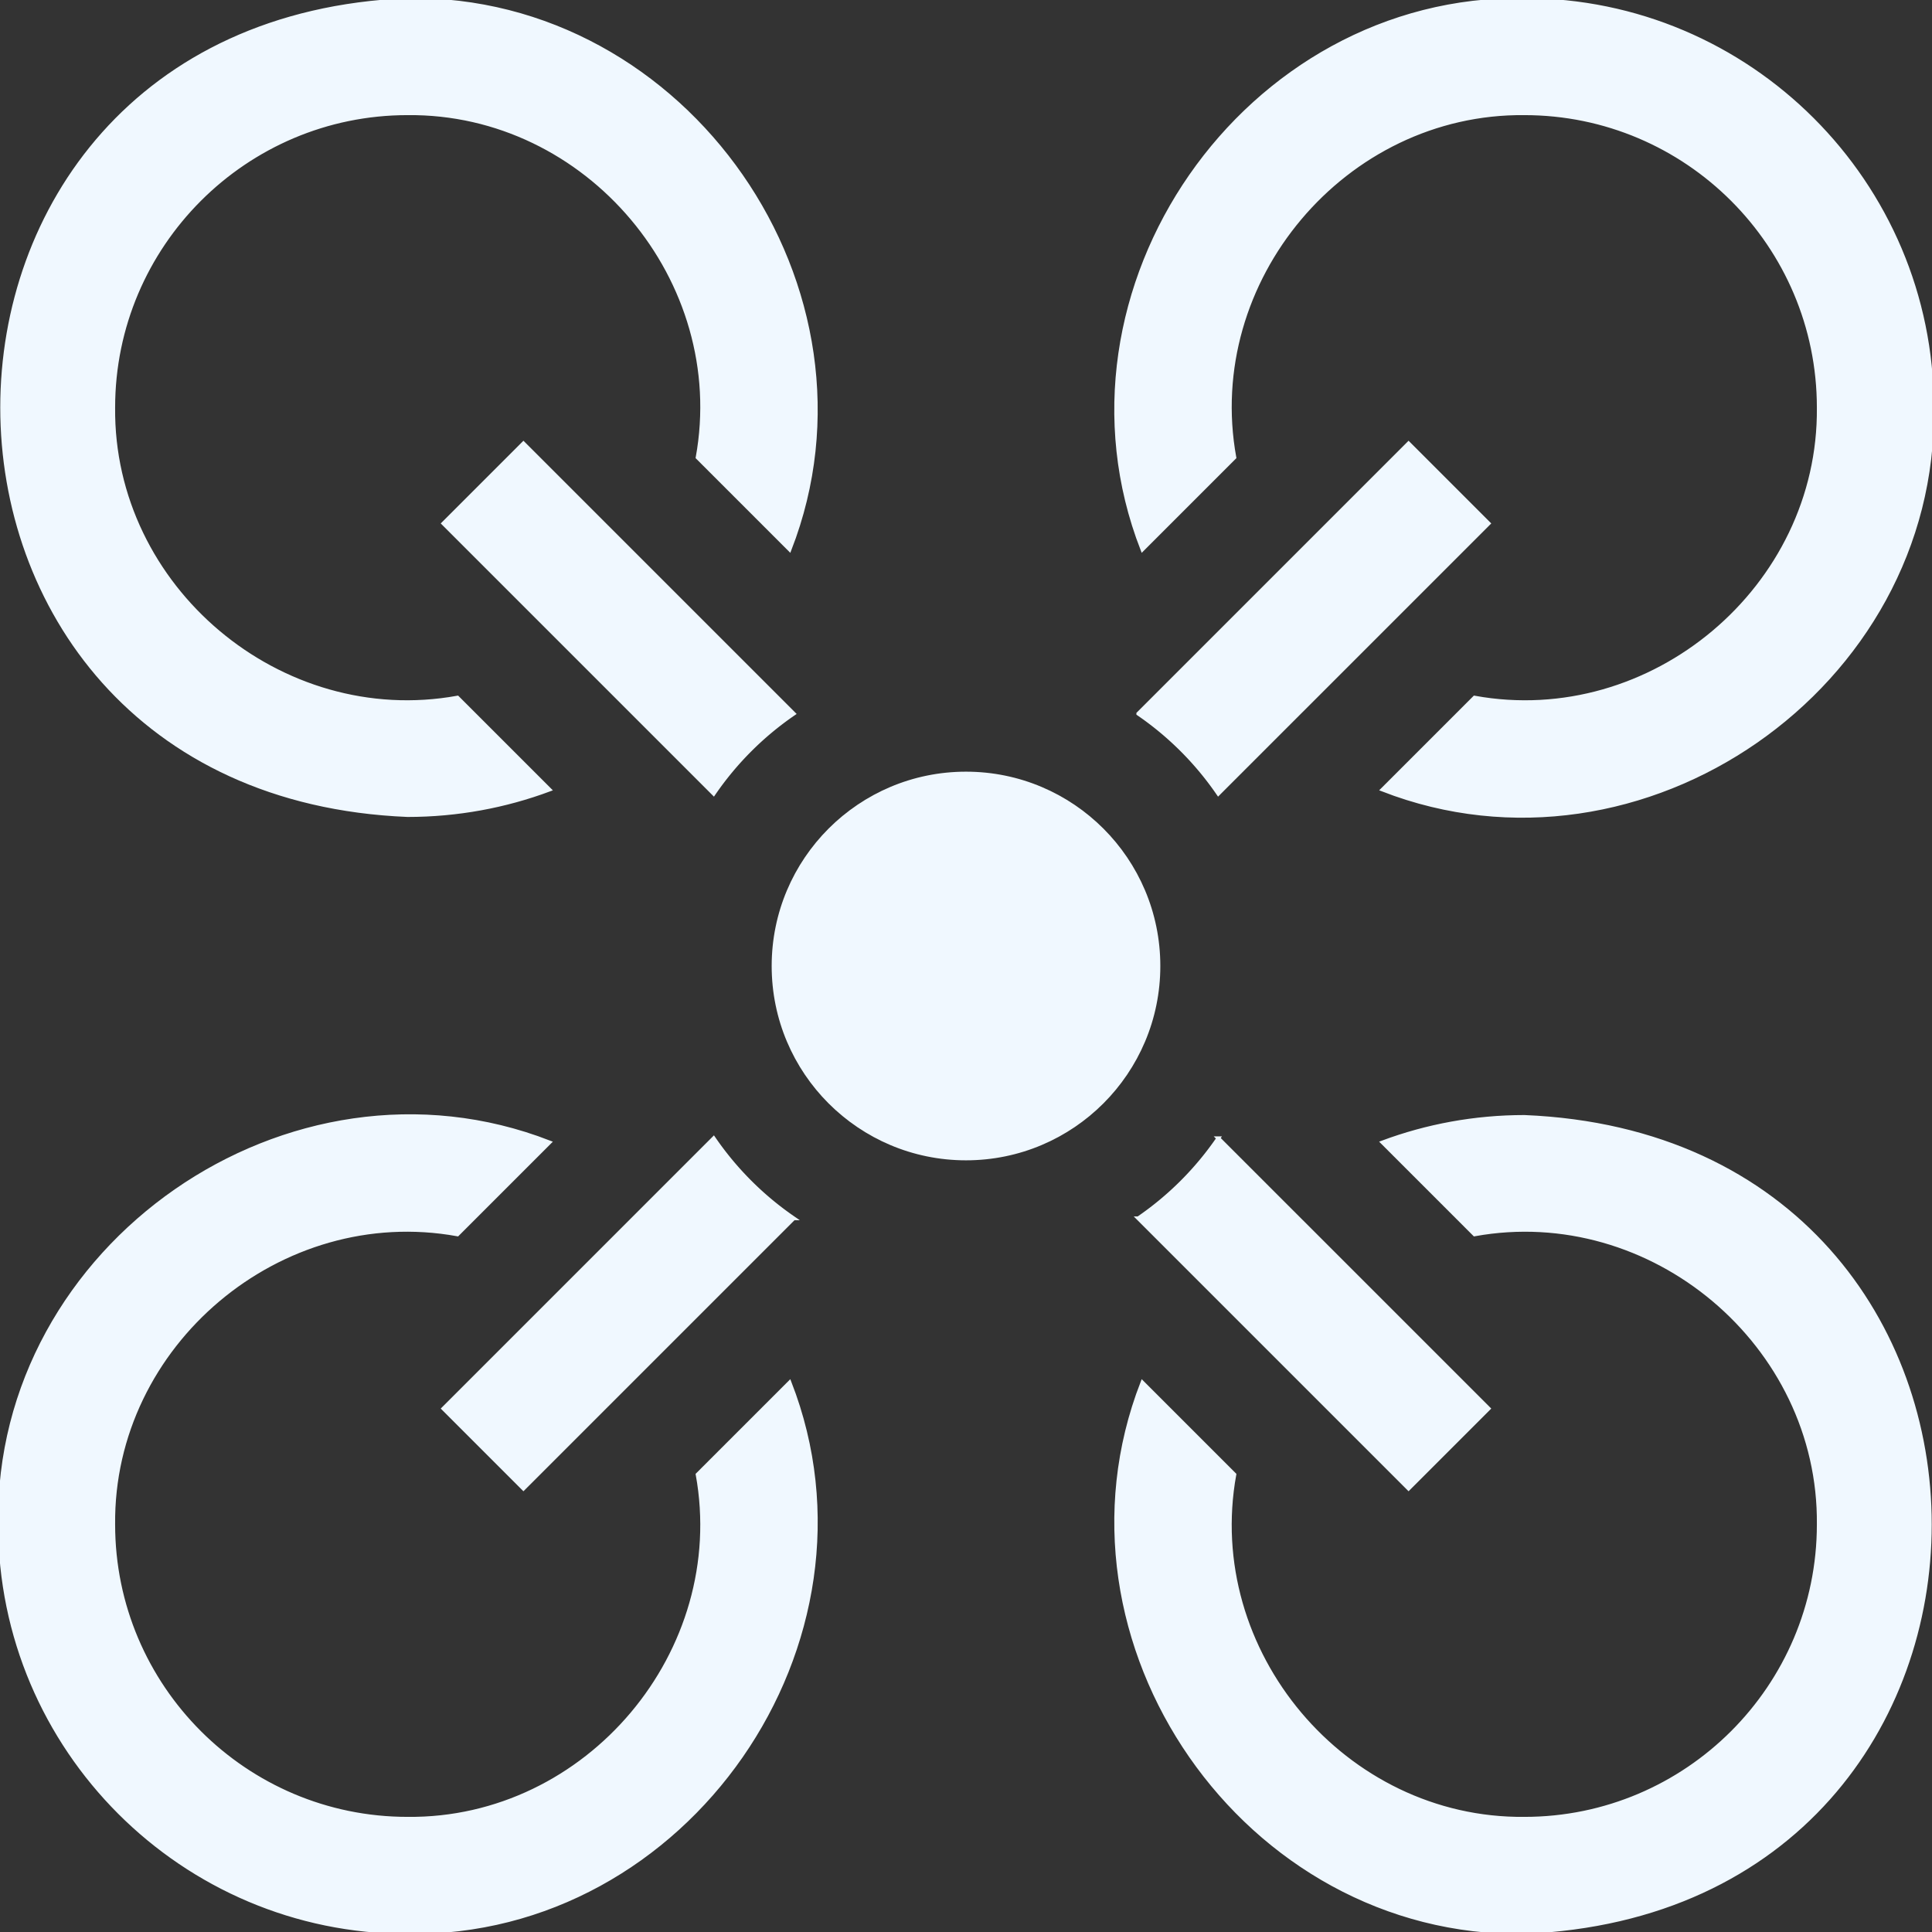 <svg xmlns="http://www.w3.org/2000/svg" fill="#f0f8ff" stroke="#f0f8ff" viewBox="0 0 512.023 512.023"><rect x="0" y="0" width="512.023" height="512.023" fill="#333333" stroke="none"/><path d="M108.011 216.011c13.22 0 25.9-2.39 37.61-6.75l-24.38-24.38c-46.929 8.512-91.704-29.102-91.23-76.87 0-43.01 34.99-78 78-78 47.762-.473 85.39 44.301 76.87 91.23l24.38 24.38C235.998 76.849 182.045-1.084 108.01.012c-143.268 5.929-143.24 210.084.001 215.999zm219.13-94.77c-8.512-46.929 29.102-91.704 76.87-91.23 43.01 0 78 34.99 78 78 .473 47.762-44.301 85.39-91.23 76.87l-24.38 24.38c68.767 26.738 146.709-27.217 145.609-101.251C512.011 48.461 463.561.011 404.011.011c-74.024-1.094-127.999 76.843-101.25 145.61zm-142.26 269.54c8.512 46.929-29.102 91.704-76.87 91.23-43.01 0-78-34.99-78-78-.473-47.762 44.301-85.39 91.23-76.87l24.38-24.38C76.854 276.024-1.088 329.979.012 404.013c-.001 59.549 48.449 107.999 107.999 107.999 74.024 1.094 127.999-76.843 101.25-145.61zm219.13-94.77c-13.22 0-25.9 2.39-37.61 6.75l24.38 24.38c46.929-8.512 91.704 29.102 91.23 76.87 0 43.01-34.99 78-78 78-47.762.473-85.39-44.301-76.87-91.23l-24.38-24.38c-26.737 68.773 27.217 146.706 101.251 145.609 143.268-5.929 143.241-210.084-.001-215.999z"/><path d="m117.511 373.301 21.21 21.21 71.63-71.63a81.637 81.637 0 0 1-21.21-21.21zm255.79-255.79-71.63 71.63a81.637 81.637 0 0 1 21.21 21.21l71.63-71.63zm-234.58 0-21.21 21.21 71.63 71.63a81.637 81.637 0 0 1 21.21-21.21l-71.63-71.63zm162.95 205.37 71.63 71.63 21.21-21.21-71.63-71.63a81.637 81.637 0 0 1-21.21 21.21z"/><circle cx="256.011" cy="256.011" r="51"/></svg>